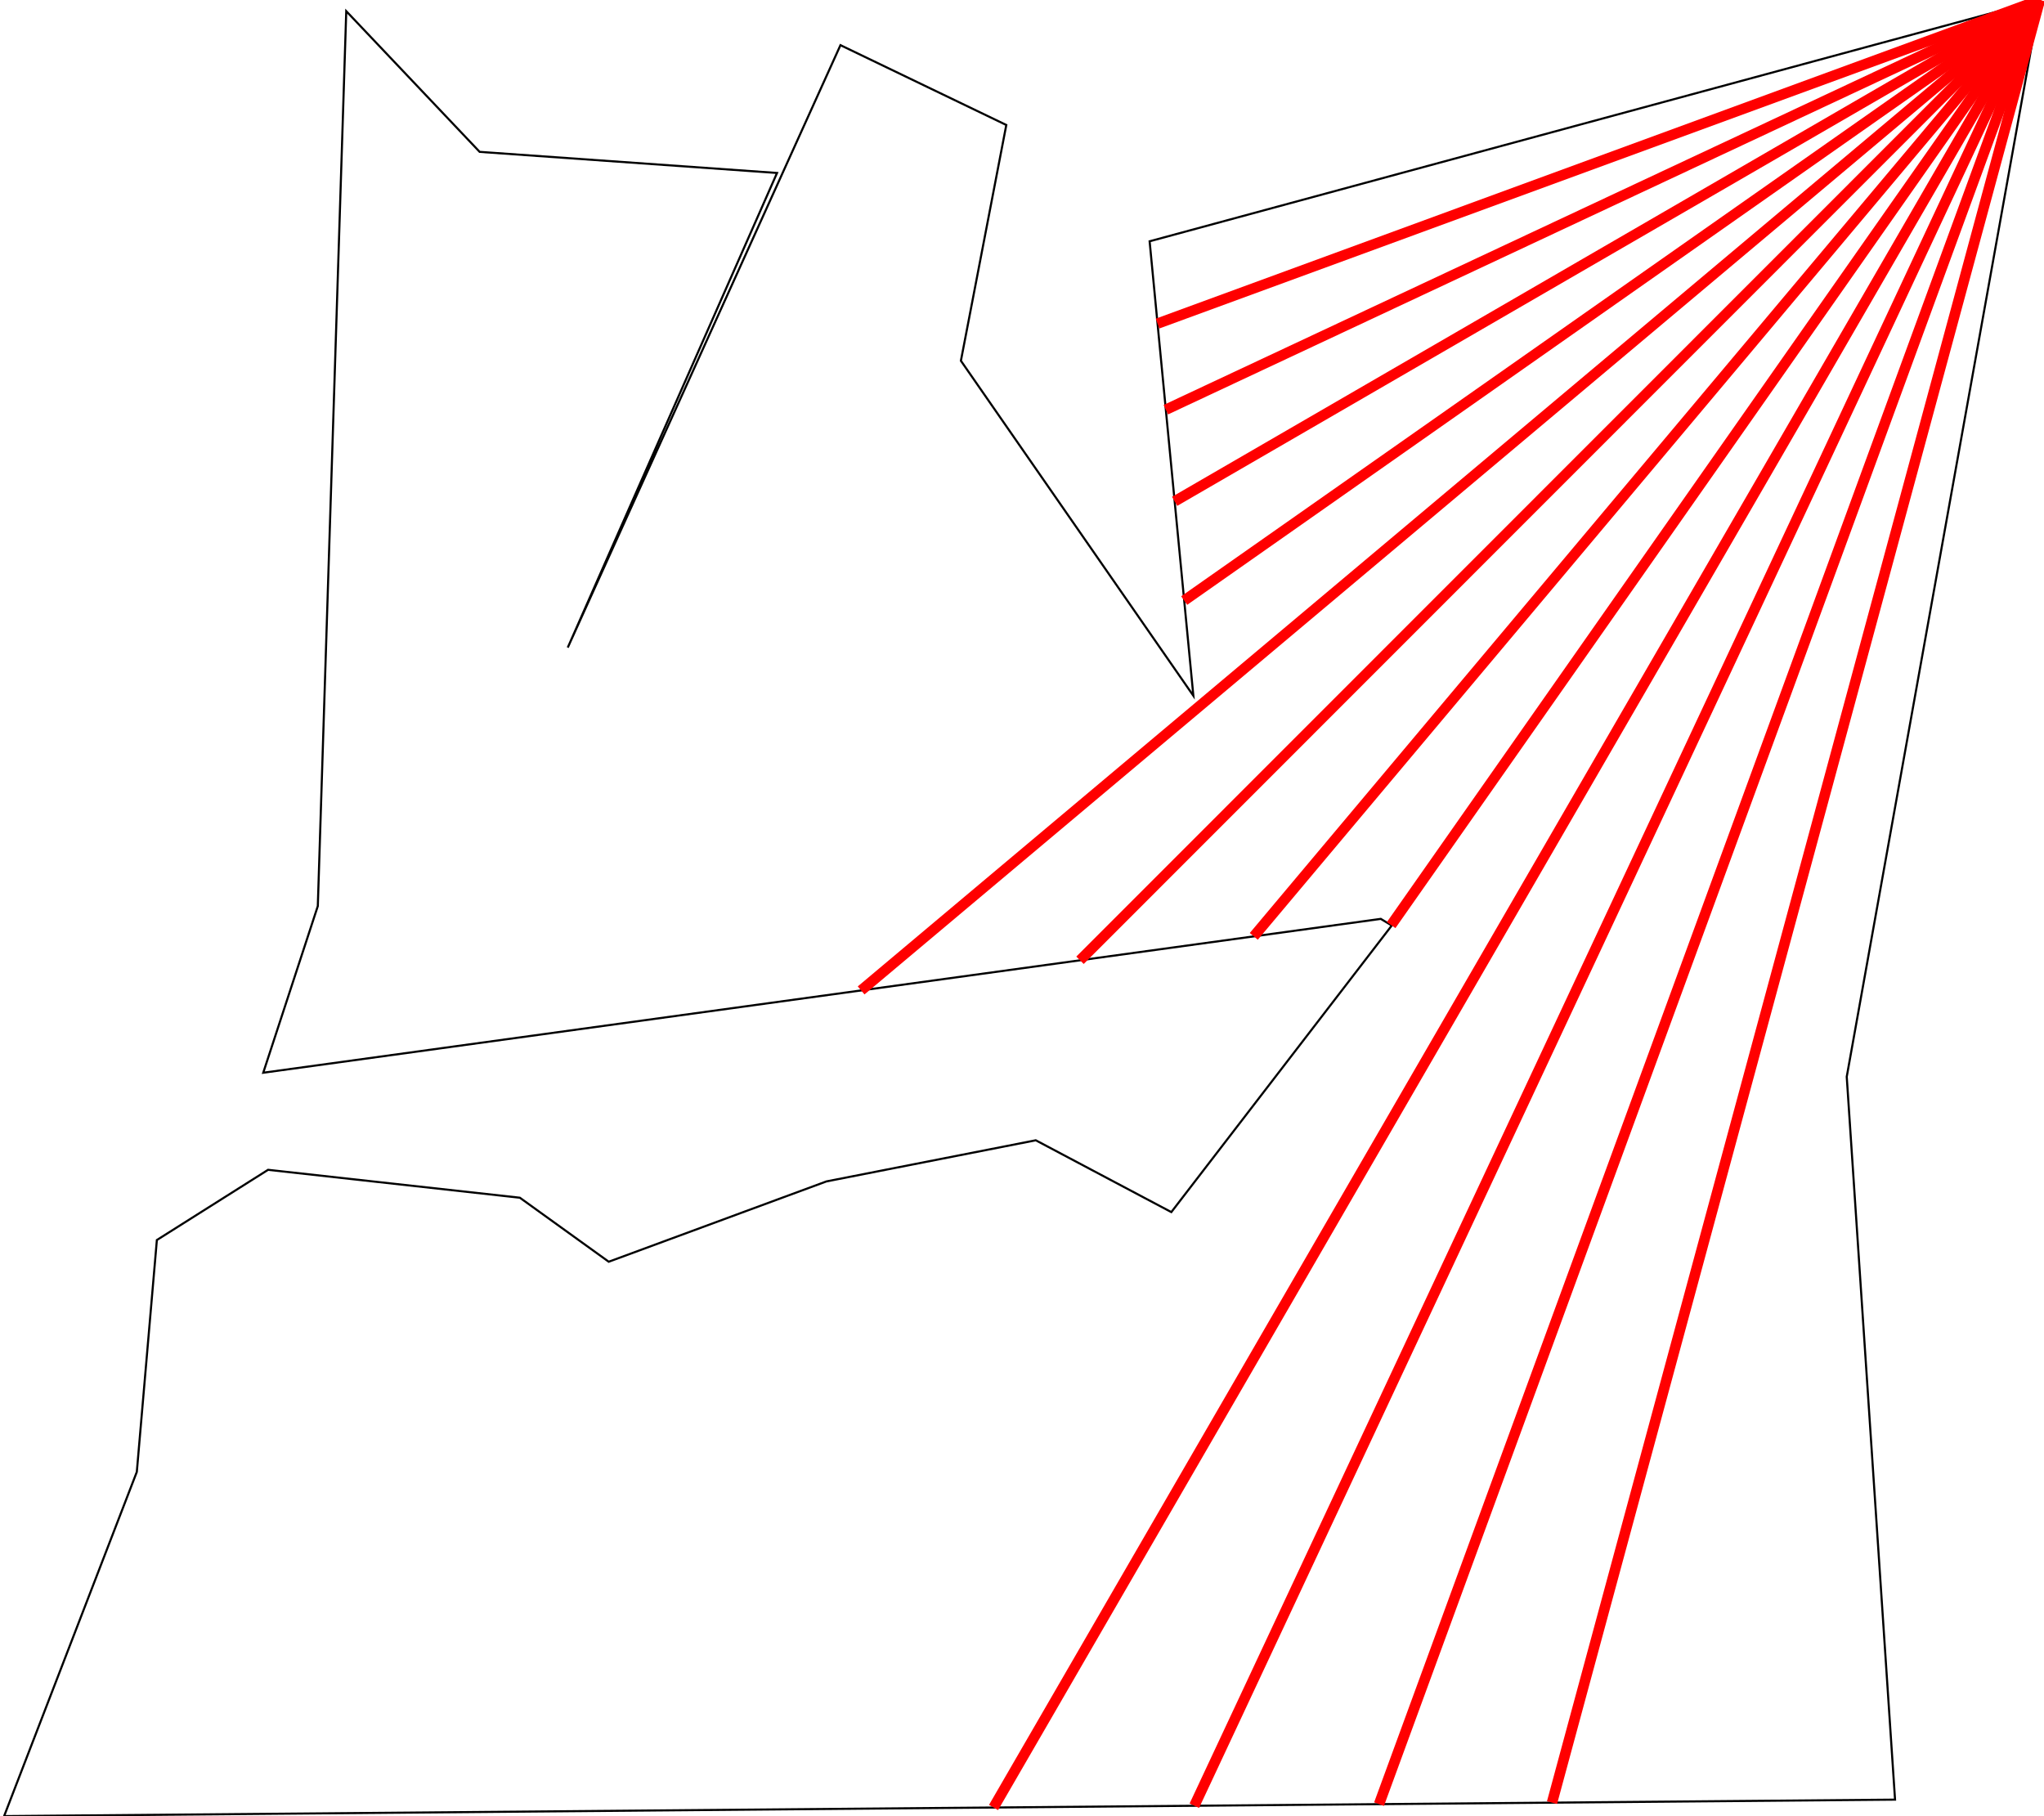 <?xml version="1.0" standalone="no" ?>
<!DOCTYPE svg PUBLIC "-//W3C//DTD SVG 1.1//EN" "http://www.w3.org/Graphics/SVG/1.1/DTD/svg11.dtd">
<svg width="511px" height="454px" viewBox="-48.698 -38.42 97.26 86.76" xmlns="http://www.w3.org/2000/svg" version="1.1" >
<g transform="scale(1 -1) translate(0 -9.92)" >
	<polygon points="-36.088,-7.545 -41.4,-10.899 -42.358,-21.976 -48.698,-38.42 41.642,-37.633 39.334,-3.099 48.562,48.34 6.029,36.813 8.119,15.102 -2.987,31.105 -0.818,42.369 -8.741,46.183 -21.77,17.403 -11.771,40.077 -25.979,41.085 -32.352,47.807 -33.711,5.055 -36.318,-2.907 17.073,4.443 17.598,4.127 7.066,-9.565 0.59,-6.134 -9.411,-8.099 -19.812,-11.936 -24.058,-8.878 " fill="none" opacity="1" stroke-width="0.1" stroke="rgb(0,0,0)" />
	<line x1="48.562" y1="48.34" x2="6.408" y2="32.882" stroke-width="0.5" stroke="rgb(255,0,0)" />
	<line x1="48.562" y1="48.34" x2="6.804" y2="28.768" stroke-width="0.5" stroke="rgb(255,0,0)" />
	<line x1="48.562" y1="48.34" x2="7.225" y2="24.39" stroke-width="0.5" stroke="rgb(255,0,0)" />
	<line x1="48.562" y1="48.34" x2="7.681" y2="19.65" stroke-width="0.5" stroke="rgb(255,0,0)" />
	<line x1="48.562" y1="48.34" x2="-7.754" y2="1.025" stroke-width="0.5" stroke="rgb(255,0,0)" />
	<line x1="48.562" y1="48.34" x2="2.703" y2="2.465" stroke-width="0.5" stroke="rgb(255,0,0)" />
	<line x1="48.562" y1="48.34" x2="11.006" y2="3.608" stroke-width="0.5" stroke="rgb(255,0,0)" />
	<line x1="48.562" y1="48.34" x2="17.568" y2="4.145" stroke-width="0.5" stroke="rgb(255,0,0)" />
	<line x1="48.562" y1="48.34" x2="-1.427" y2="-38.008" stroke-width="0.5" stroke="rgb(255,0,0)" />
	<line x1="48.562" y1="48.34" x2="8.165" y2="-37.925" stroke-width="0.5" stroke="rgb(255,0,0)" />
	<line x1="48.562" y1="48.34" x2="16.99" y2="-37.848" stroke-width="0.5" stroke="rgb(255,0,0)" />
	<line x1="48.562" y1="48.34" x2="25.254" y2="-37.776" stroke-width="0.5" stroke="rgb(255,0,0)" />
</g>

</svg>
